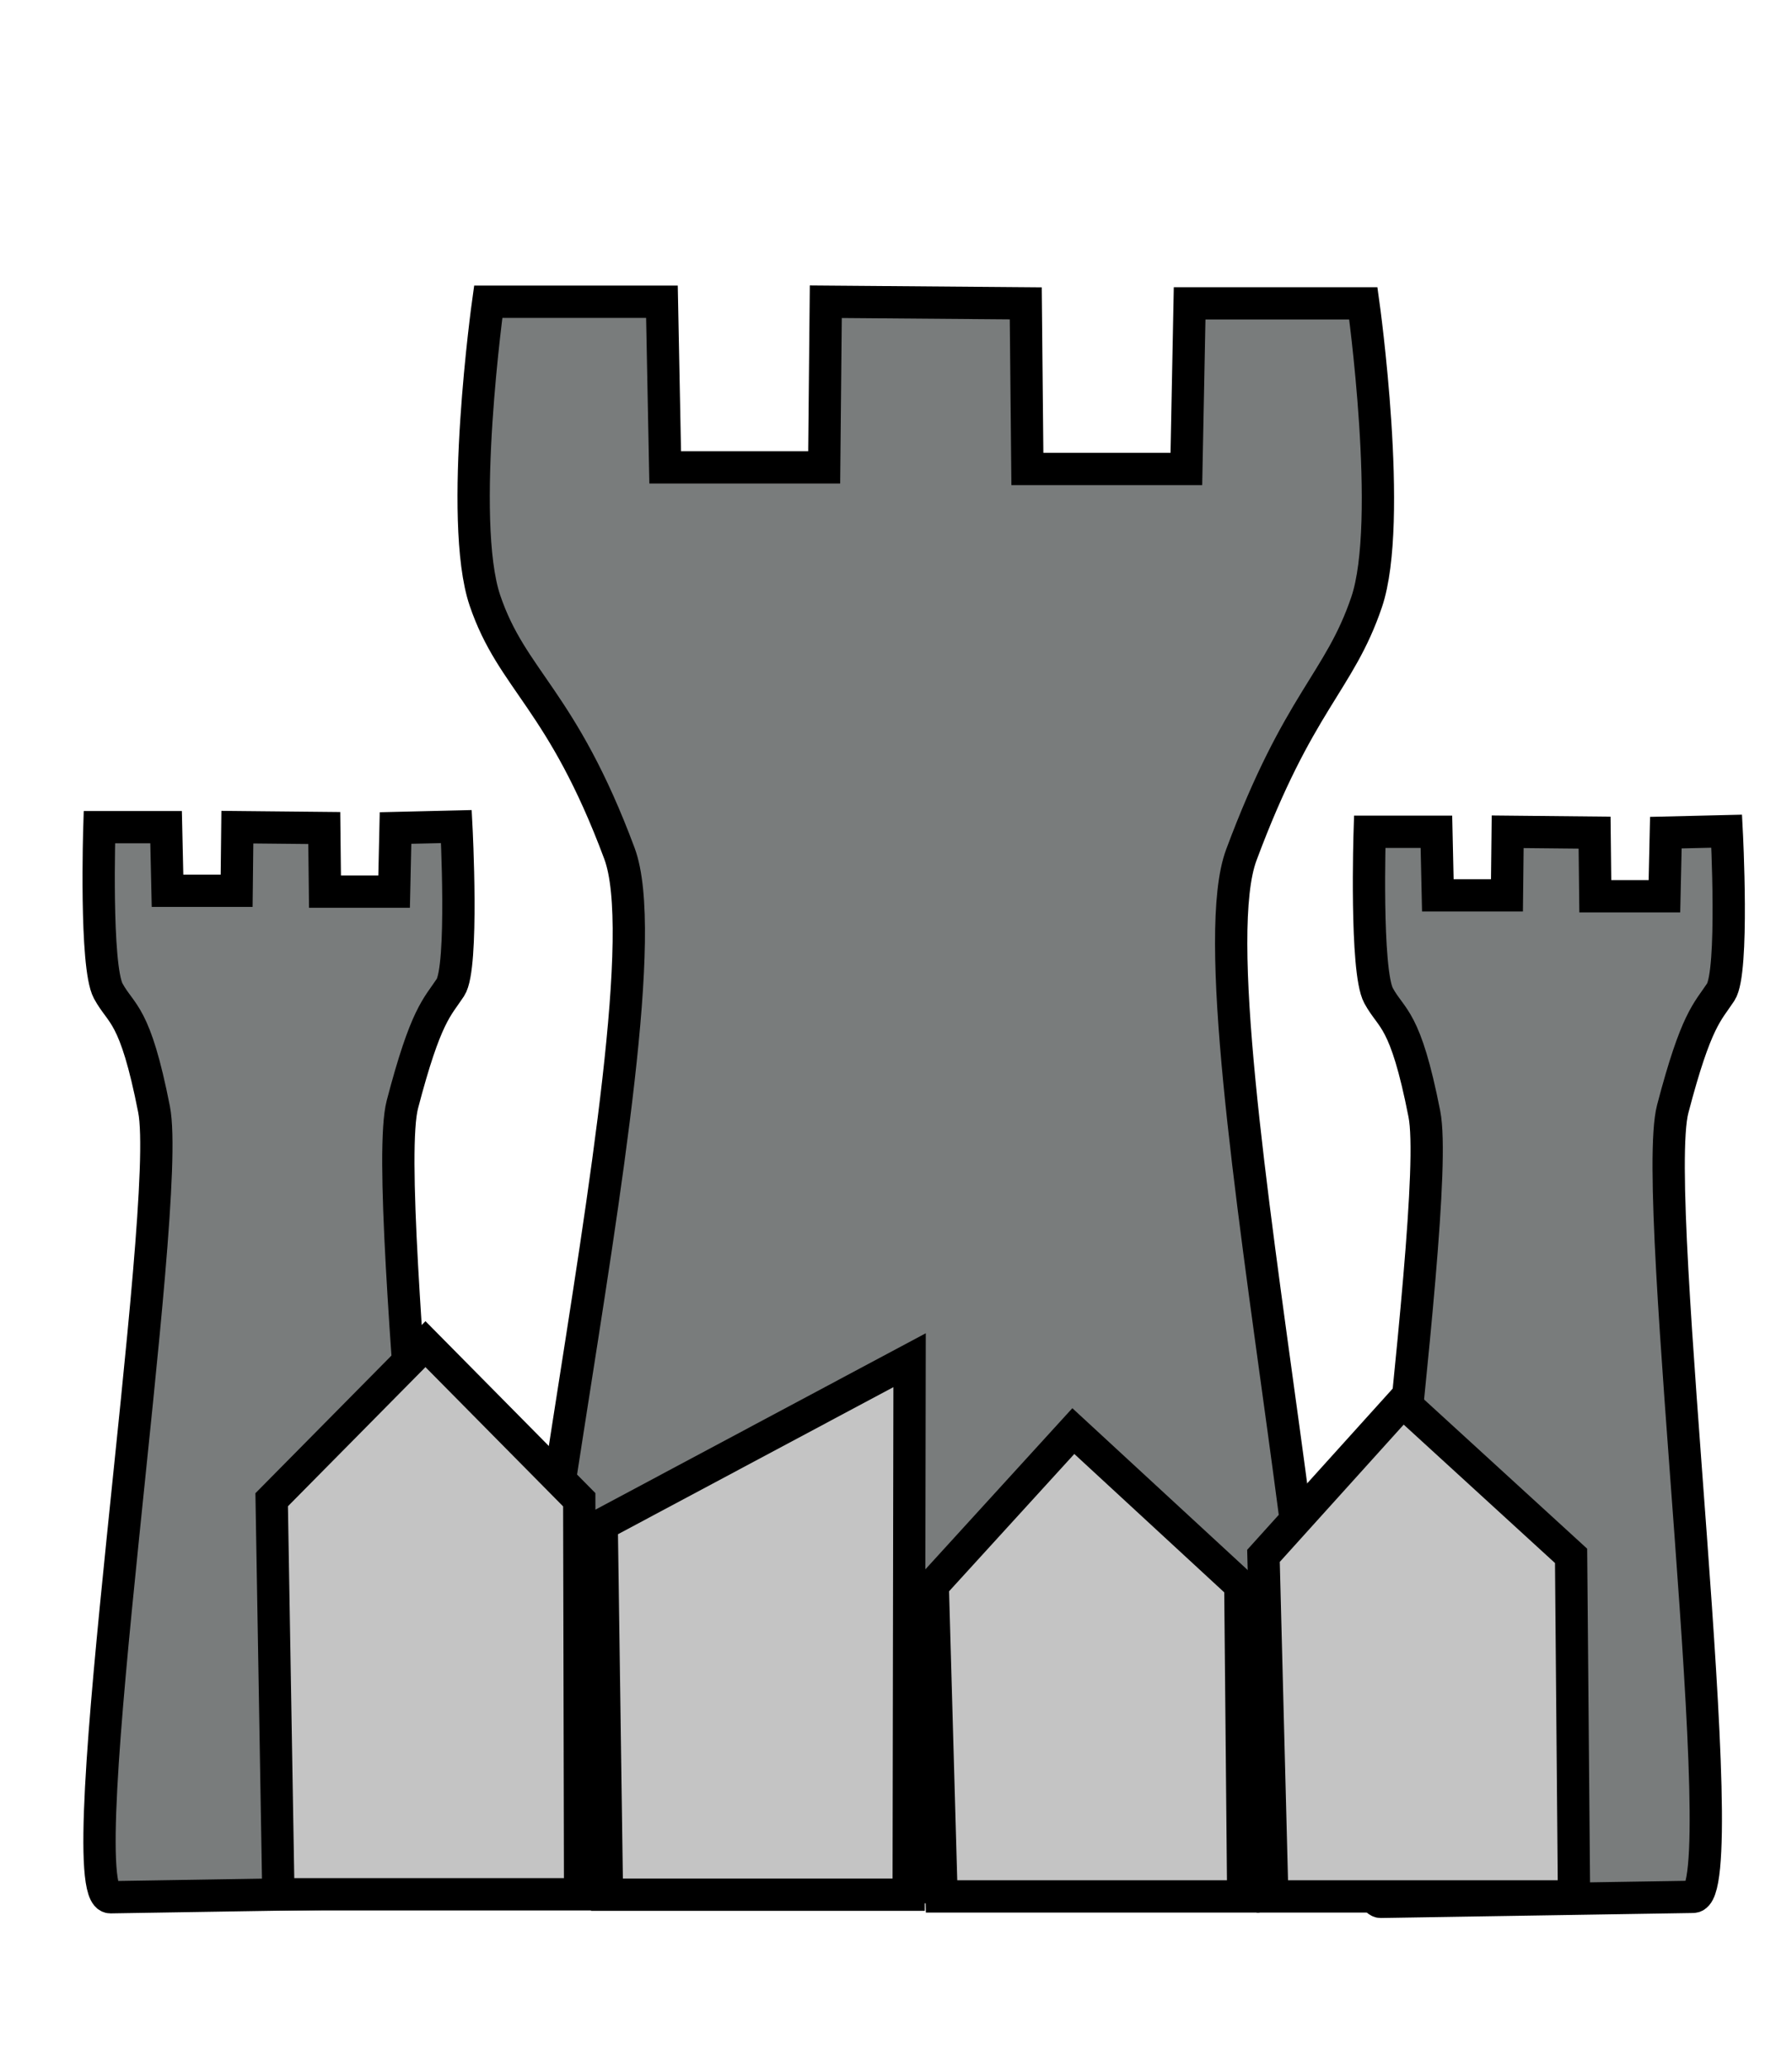 <?xml version="1.0" encoding="UTF-8" standalone="no"?>
<!-- Created with Inkscape (http://www.inkscape.org/) -->

<svg
   xmlns:dc="http://purl.org/dc/elements/1.1/"
   xmlns:cc="http://creativecommons.org/ns#"
   xmlns:rdf="http://www.w3.org/1999/02/22-rdf-syntax-ns#"
   xmlns:svg="http://www.w3.org/2000/svg"
   xmlns="http://www.w3.org/2000/svg"
   xmlns:sodipodi="http://sodipodi.sourceforge.net/DTD/sodipodi-0.dtd"
   xmlns:inkscape="http://www.inkscape.org/namespaces/inkscape"
   version="1.1"
   width="55.5"
   height="64"
   id="svg2985"
   inkscape:version="0.48.4 r9939"
   sodipodi:docname="fortress.svg">
  <sodipodi:namedview
     pagecolor="#ffffff"
     bordercolor="#666666"
     borderopacity="1"
     objecttolerance="10"
     gridtolerance="10"
     guidetolerance="10"
     inkscape:pageopacity="0"
     inkscape:pageshadow="2"
     inkscape:window-width="640"
     inkscape:window-height="480"
     id="namedview3032"
     showgrid="false"
     inkscape:zoom="3.6875"
     inkscape:cx="32"
     inkscape:cy="32"
     inkscape:window-x="2611"
     inkscape:window-y="163"
     inkscape:window-maximized="0"
     inkscape:current-layer="svg2985" />
  <defs
     id="defs2987" />
  <g
     id="layer1"
     transform="translate(-2.712,1.085)">
    <path
       d="m 55.148,57.649 c 1.379,0.006 -1.359,-21.616 -0.63,-24.396 0.728,-2.78 1.075,-2.994 1.487,-3.619 0.413,-0.625 0.184,-4.982 0.184,-4.982 l -1.884,0.045 -0.044,1.969 -2.141,0 -0.022,-1.969 -2.692,-0.027 -0.022,1.969 -2.141,0 -0.044,-1.969 -2.066,0 c 0,0 -0.138,4.311 0.274,5.073 0.413,0.762 0.828,0.657 1.419,3.665 0.592,3.007 -2.73,24.402 -1.351,24.396 z"
       id="path2999-5-3"
       style="fill:#797c7c;fill-opacity:1;stroke:#000000;stroke-width:1;stroke-linecap:butt;stroke-linejoin:miter;stroke-miterlimit:4;stroke-opacity:1;stroke-dasharray:none"
       inkscape:connector-curvature="0" />
    <path
       d="m 15.805,57.506 c 1.379,0.006 -1.359,-21.616 -0.63,-24.396 0.728,-2.78 1.075,-2.994 1.487,-3.619 0.413,-0.625 0.184,-4.982 0.184,-4.982 l -1.884,0.045 -0.044,1.969 -2.141,0 -0.022,-1.969 -2.692,-0.027 -0.022,1.969 -2.141,0 -0.044,-1.969 -2.066,0 c 0,0 -0.138,4.311 0.274,5.073 0.413,0.762 0.828,0.657 1.419,3.665 0.592,3.007 -2.73,24.402 -1.351,24.396 z"
       id="path2999-5"
       style="fill:#797c7c;fill-opacity:1;stroke:#000000;stroke-width:1;stroke-linecap:butt;stroke-linejoin:miter;stroke-miterlimit:4;stroke-opacity:1;stroke-dasharray:none"
       inkscape:connector-curvature="0" />
    <path
       d="m 42.732,57.374 c 3.172,0.011 -3.356,-27.202 -1.576,-31.983 1.78,-4.782 3.036,-5.342 3.881,-7.831 0.845,-2.489 -0.101,-9.252 -0.101,-9.252 l -5.38,0 -0.101,5.129 -4.924,0 -0.05,-5.129 -6.193,-0.05 -0.05,5.129 -4.924,0 -0.101,-5.129 -5.38,0 c 0,0 -0.945,6.763 -0.101,9.252 0.845,2.489 2.385,3.05 4.165,7.831 1.78,4.782 -5.316,31.994 -2.145,31.983 z"
       id="path2999"
       style="fill:#797c7c;fill-opacity:1;stroke:#000000;stroke-width:1;stroke-linecap:butt;stroke-linejoin:miter;stroke-miterlimit:4;stroke-opacity:1;stroke-dasharray:none"
       inkscape:connector-curvature="0" />
    <path
       d="m 42.116,57.636 -0.273,-10.545 4.309,-4.773 5.218,4.773 0.091,10.545 z"
       id="path3020"
       style="fill:#c4c4c4;fill-opacity:1;stroke:#000000;stroke-width:1px;stroke-linecap:butt;stroke-linejoin:miter;stroke-opacity:1"
       inkscape:connector-curvature="0" />
    <path
       d="m 11.334,57.57 -0.208,-12.217 4.763,-4.818 4.763,4.818 0.027,12.217 z"
       id="path3020-3"
       style="fill:#c4c4c4;fill-opacity:1;stroke:#000000;stroke-width:1px;stroke-linecap:butt;stroke-linejoin:miter;stroke-opacity:1"
       inkscape:connector-curvature="0" />
    <path
       d="m 31.873,57.636 -0.273,-9.636 4.354,-4.773 5.172,4.773 0.091,9.636 z"
       id="path3020-6"
       style="fill:#c4c4c4;fill-opacity:1;stroke:#000000;stroke-width:1px;stroke-linecap:butt;stroke-linejoin:miter;stroke-opacity:1"
       inkscape:connector-curvature="0" />
    <path
       d="m 21.51,57.583 -0.163,-11.46 9.536,-5.091 -0.009,5.091 -0.019,11.46 z"
       id="path3020-7"
       style="fill:#c4c4c4;fill-opacity:1;stroke:#000000;stroke-width:1px;stroke-linecap:butt;stroke-linejoin:miter;stroke-opacity:1"
       inkscape:connector-curvature="0" />
  </g>
</svg>
